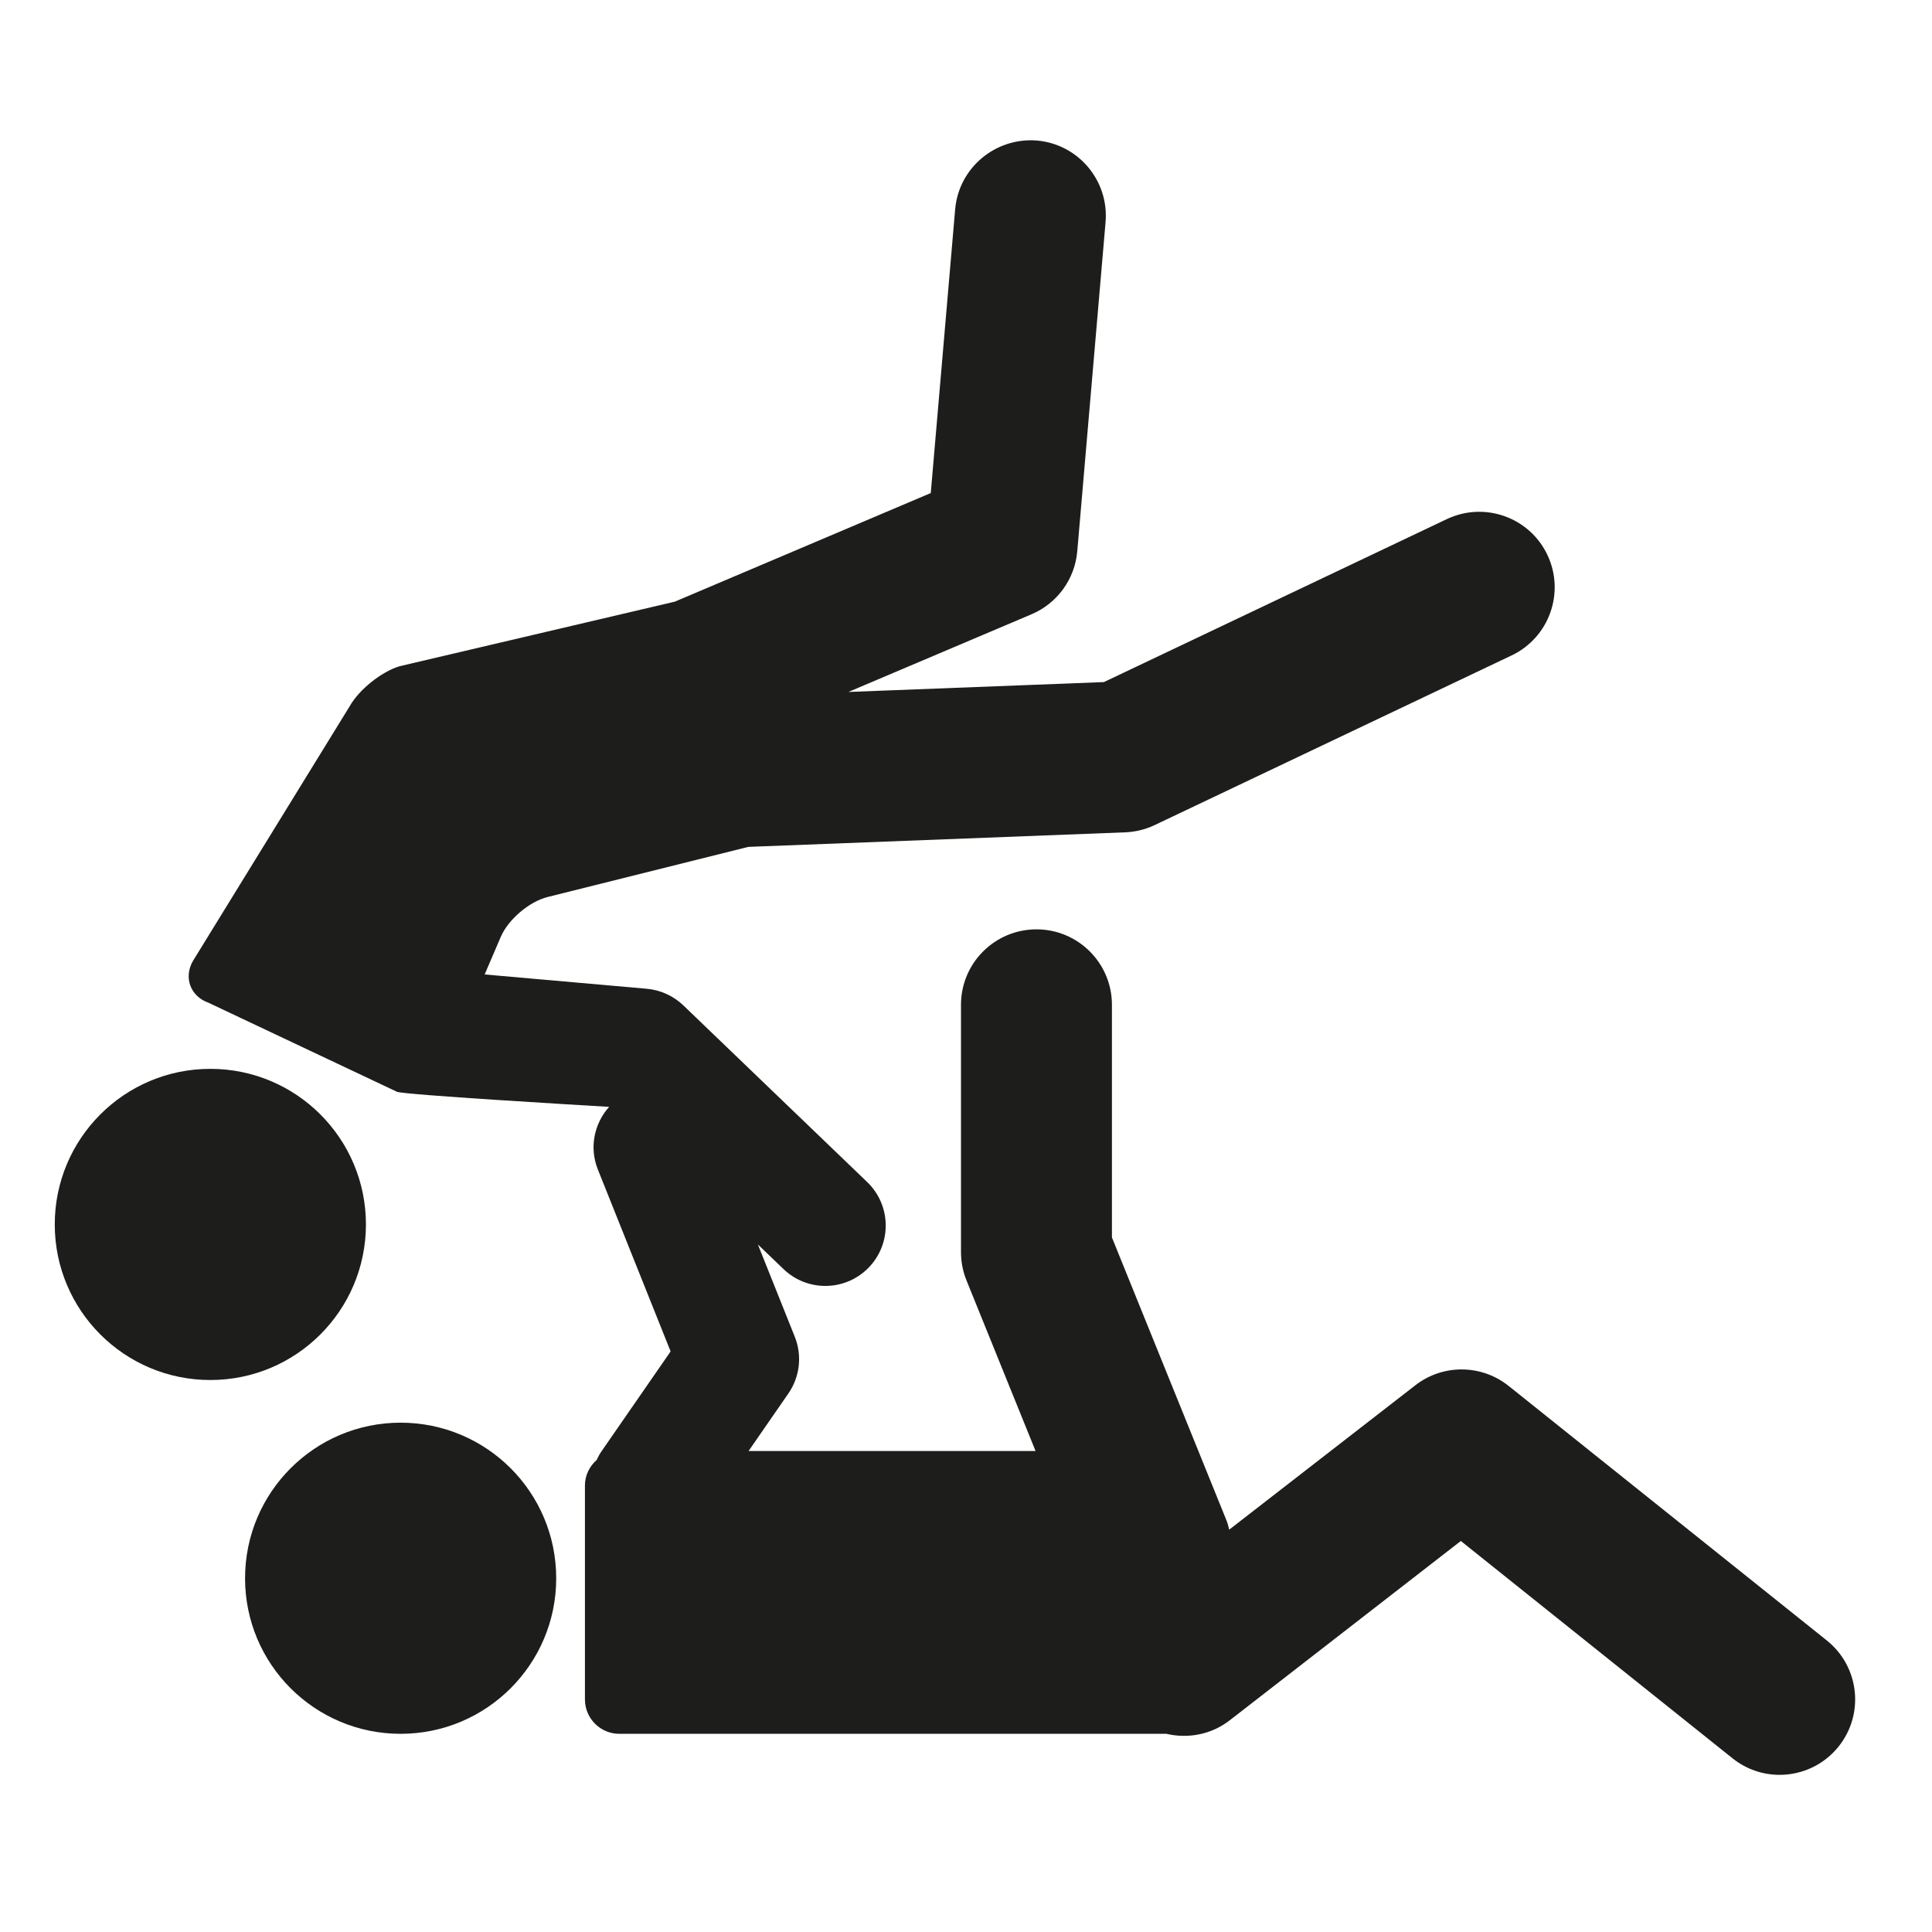 <?xml version="1.0" encoding="iso-8859-1"?>
<!-- Generator: Adobe Illustrator 17.1.0, SVG Export Plug-In . SVG Version: 6.00 Build 0)  -->
<!DOCTYPE svg PUBLIC "-//W3C//DTD SVG 1.1//EN" "http://www.w3.org/Graphics/SVG/1.1/DTD/svg11.dtd">
<svg version="1.1" id="Capa_1" xmlns="http://www.w3.org/2000/svg" xmlns:xlink="http://www.w3.org/1999/xlink" x="0px" y="0px"
	 viewBox="0 0 64 64" style="enable-background:new 0 0 64 64;" xml:space="preserve">
<g>
	<circle style="fill:#1D1D1B;" cx="6.968" cy="40.561" r="5.154"/>
	<path style="fill:#1D1D1B;" d="M60.516,54.343l-10.538-8.43c-0.902-0.723-2.182-0.732-3.094-0.023l-6.165,4.782
		c-0.026-0.099-0.047-0.198-0.086-0.296l-3.799-9.384v-7.706c0-1.381-1.119-2.5-2.5-2.5c-1.381,0-2.5,1.119-2.5,2.5v8.193
		c0,0.321,0.062,0.641,0.183,0.938l2.287,5.649h-9.506l1.318-1.905c0.382-0.552,0.461-1.258,0.212-1.88l-1.222-3.056l0.849,0.815
		c0.388,0.372,0.887,0.558,1.385,0.558c0.525,0,1.05-0.206,1.443-0.614c0.765-0.797,0.74-2.062-0.057-2.828l-6.09-5.852
		c-0.329-0.315-0.756-0.51-1.21-0.55l-5.371-0.474l0.533-1.243c0.247-0.579,0.944-1.171,1.554-1.323l6.646-1.66l12.485-0.482
		c0.338-0.013,0.67-0.095,0.977-0.24l11.824-5.62c1.247-0.593,1.777-2.084,1.185-3.331c-0.592-1.246-2.081-1.777-3.331-1.185
		l-11.36,5.399l-8.464,0.327l6.068-2.574c0.852-0.362,1.435-1.165,1.514-2.088L36.623,7.36c0.118-1.375-0.901-2.587-2.277-2.705
		c-1.367-0.108-2.586,0.901-2.705,2.277l-0.808,9.401l-8.48,3.598l-9.121,2.14c-0.602,0.183-1.34,0.776-1.648,1.324l-5.197,8.445
		c-0.308,0.548-0.078,1.163,0.515,1.375l6.25,2.953c0.274,0.098,5.94,0.435,7.026,0.498c-0.491,0.548-0.666,1.343-0.374,2.073
		l2.411,6.029l-2.3,3.324c-0.06,0.087-0.105,0.179-0.149,0.271c-0.234,0.208-0.389,0.504-0.389,0.843v7.089
		c0,0.63,0.51,1.14,1.14,1.14h18.121c0.708,0.165,1.48,0.032,2.099-0.448l7.655-5.94l9,7.199c0.461,0.369,1.012,0.548,1.56,0.548
		c0.733,0,1.46-0.321,1.954-0.938C61.769,56.778,61.594,55.205,60.516,54.343z"/>
	<path style="fill:#1D1D1B;" d="M13.271,47.128c-2.845,0-5.153,2.306-5.153,5.155c0,2.848,2.308,5.152,5.153,5.152
		c2.846,0,5.154-2.305,5.154-5.152C18.425,49.434,16.117,47.128,13.271,47.128z"/>
</g>
</svg>
